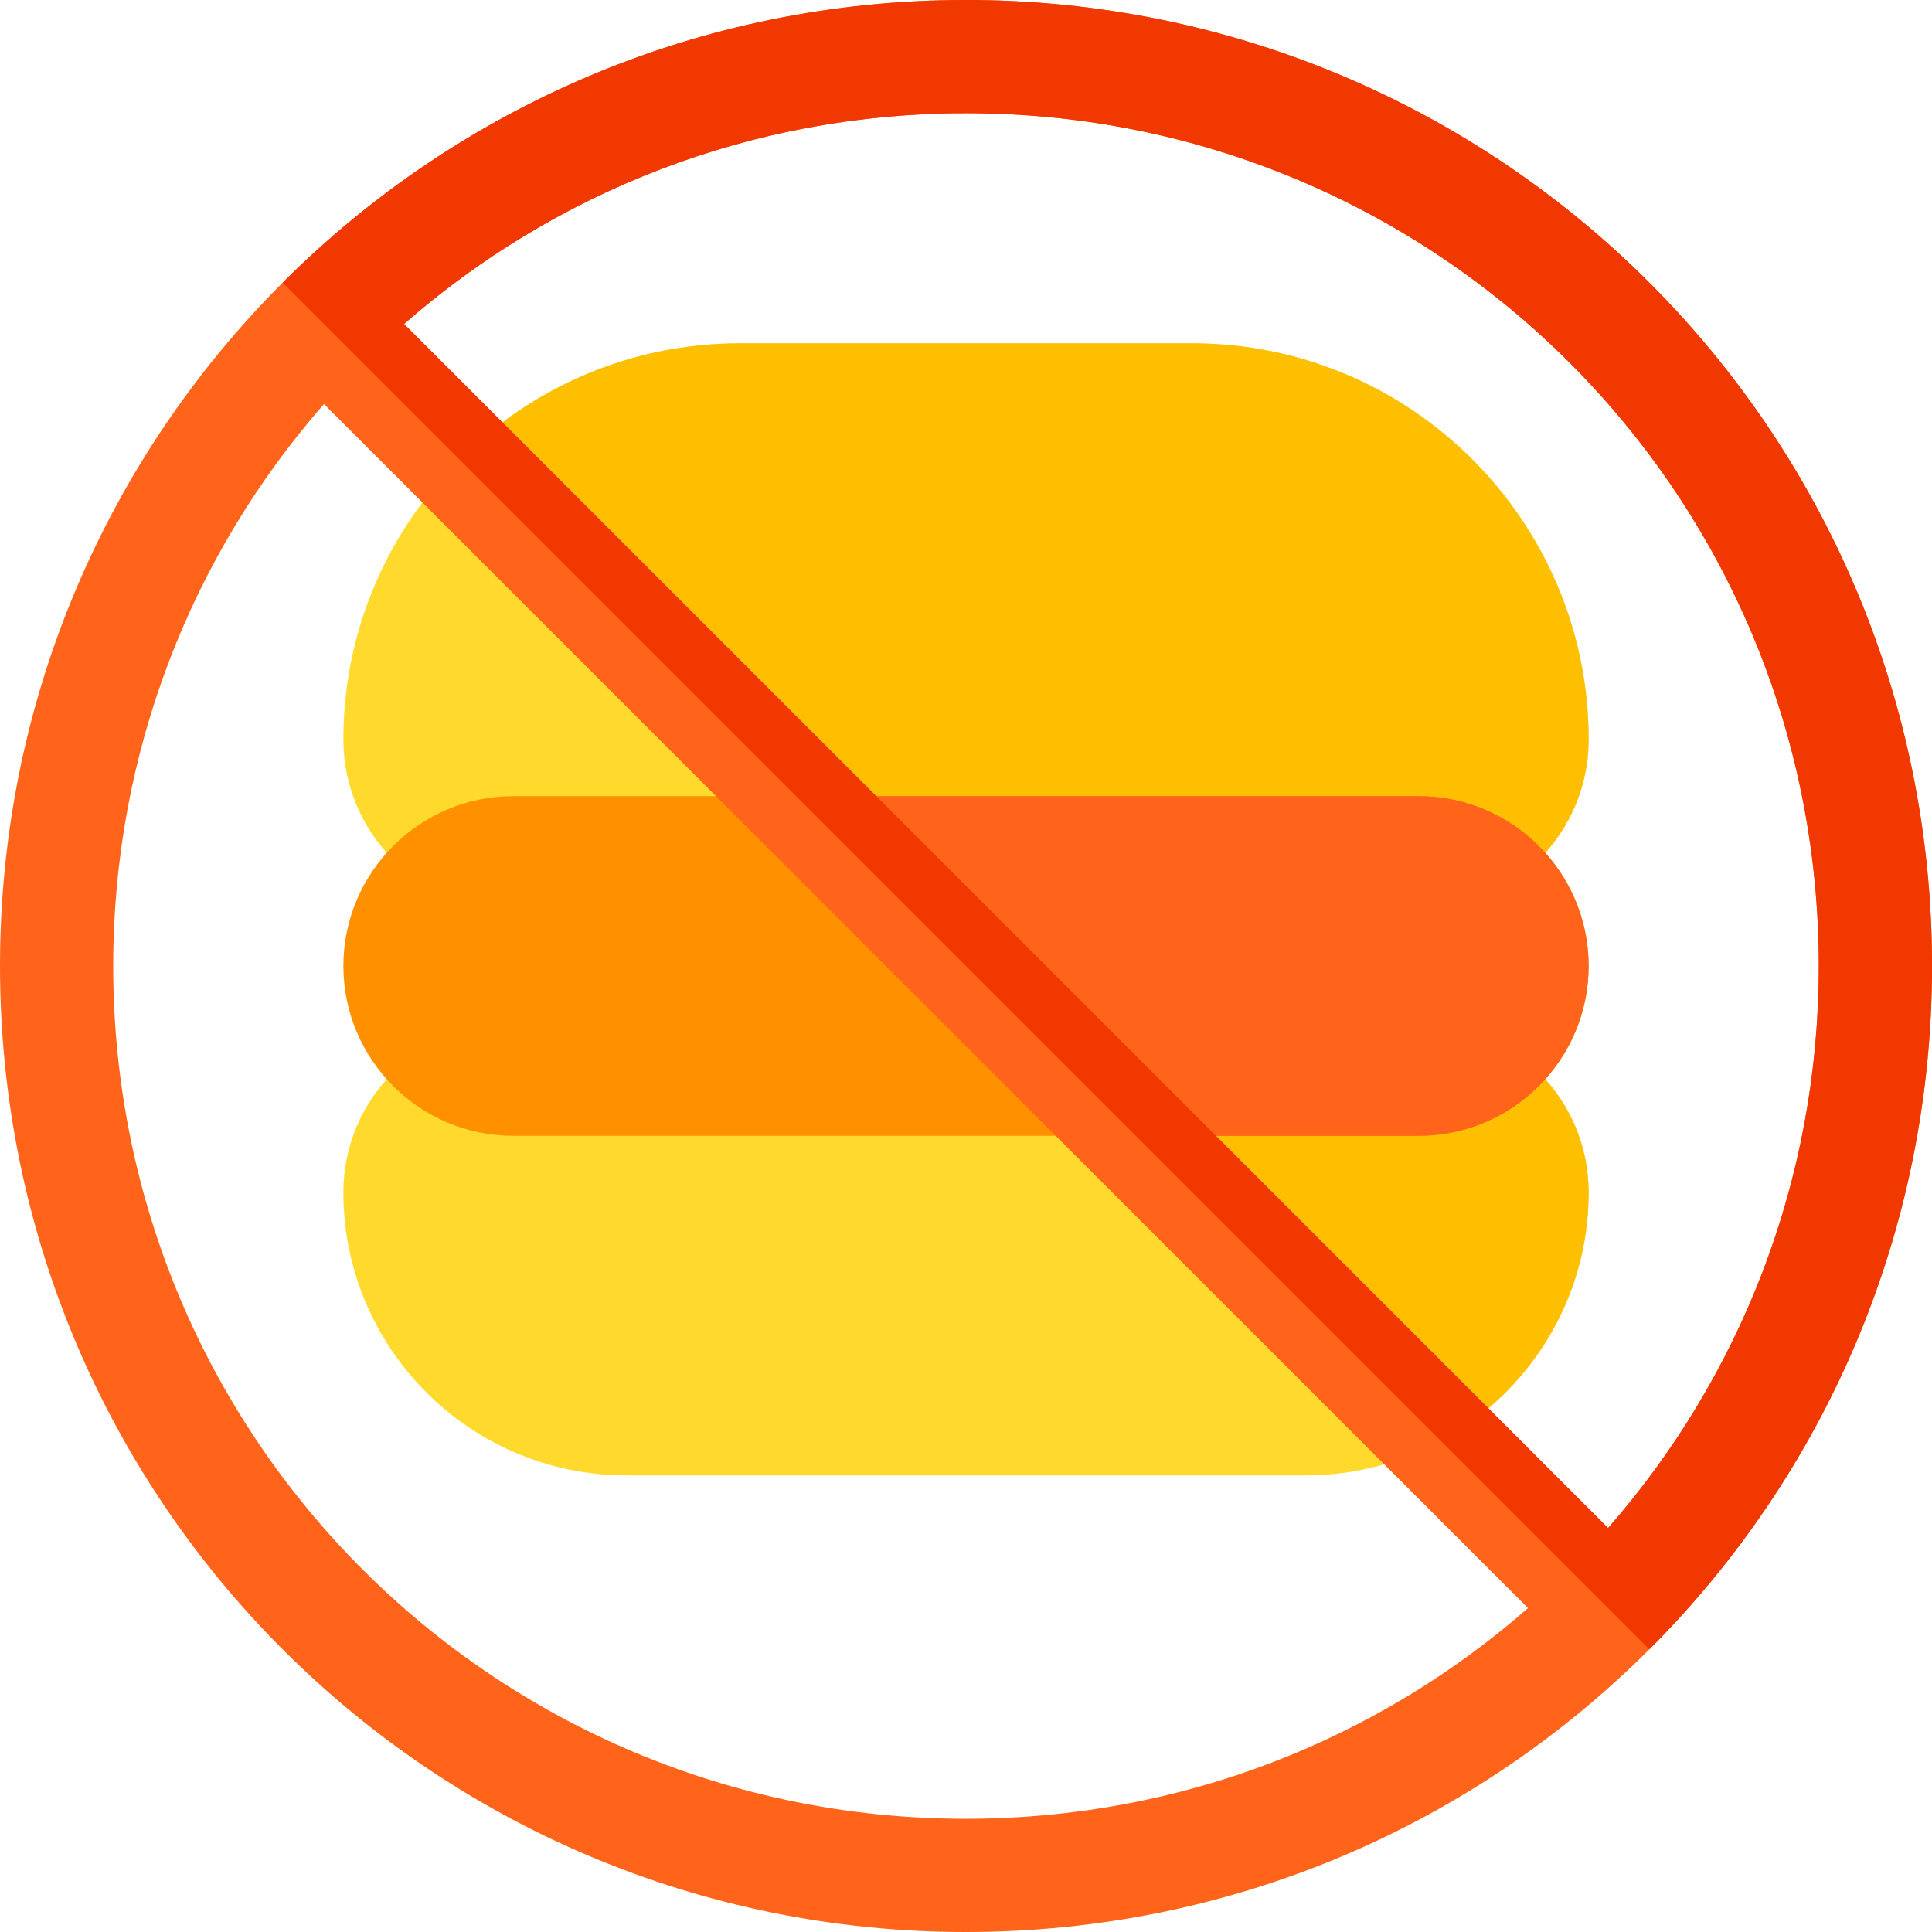 <svg id="Capa_1" enable-background="new 0 0 512 512" height="512" viewBox="0 0 512 512" width="512" xmlns="http://www.w3.org/2000/svg"><path d="m316 91h-120c-28.95 0-55.2 11.78-74.21 30.79s-30.79 45.26-30.79 74.21c0 24.81 20.19 45 45 45h240c24.81 0 45-20.19 45-45 0-57.9-47.1-105-105-105z" fill="#ffda2d"/><path d="m421 196c0 24.81-20.19 45-45 45h-135l-119.21-119.21c19.01-19.01 45.26-30.79 74.21-30.79h120c57.9 0 105 47.1 105 105z" fill="#fdbf00"/><path d="m376 271h-240c-24.81 0-45 20.19-45 45 0 41.35 33.65 75 75 75h180c12.98 0 25.2-3.31 35.86-9.14 23.3-12.74 39.14-37.49 39.14-65.86 0-24.81-20.19-45-45-45z" fill="#ffda2d"/><path d="m421 316c0 28.37-15.84 53.12-39.14 65.86l-110.86-110.86h105c24.81 0 45 20.19 45 45z" fill="#fdbf00"/><path d="m376 211h-240c-24.81 0-45 20.19-45 45s20.19 45 45 45h240c24.81 0 45-20.19 45-45s-20.19-45-45-45z" fill="#ff9100"/><path d="m421 256c0 24.81-20.19 45-45 45h-75l-90-90h165c24.81 0 45 20.19 45 45z" fill="#ff641a"/><path d="m256 0c-70.79 0-134.79 28.61-181.09 74.91h-.01c-46.3 46.31-74.9 110.31-74.9 181.09 0 141.61 114.43 256 256 256 70.79 0 134.79-28.61 181.09-74.91 46.31-46.3 74.91-110.3 74.91-181.09 0-141.61-114.43-256-256-256zm-226 256c0-57.098 21.059-109.182 55.859-148.921l319.08 319.08c-39.73 34.776-91.807 55.841-148.939 55.841-125.09 0-226-100.86-226-226zm396.16 148.94-319.082-319.082c39.729-34.792 91.798-55.858 148.922-55.858 125.09 0 226 100.86 226 226 0 57.125-21.05 109.202-55.84 148.94z" fill="#ff641a"/><path d="m512 256c0-141.61-114.43-256-256-256-70.79 0-134.79 28.61-181.09 74.91l362.18 362.18c46.31-46.3 74.91-110.3 74.91-181.09zm-30 0c0 57.125-21.05 109.202-55.84 148.94l-319.082-319.082c39.729-34.792 91.798-55.858 148.922-55.858 125.09 0 226 100.86 226 226z" fill="#f03800"/></svg>